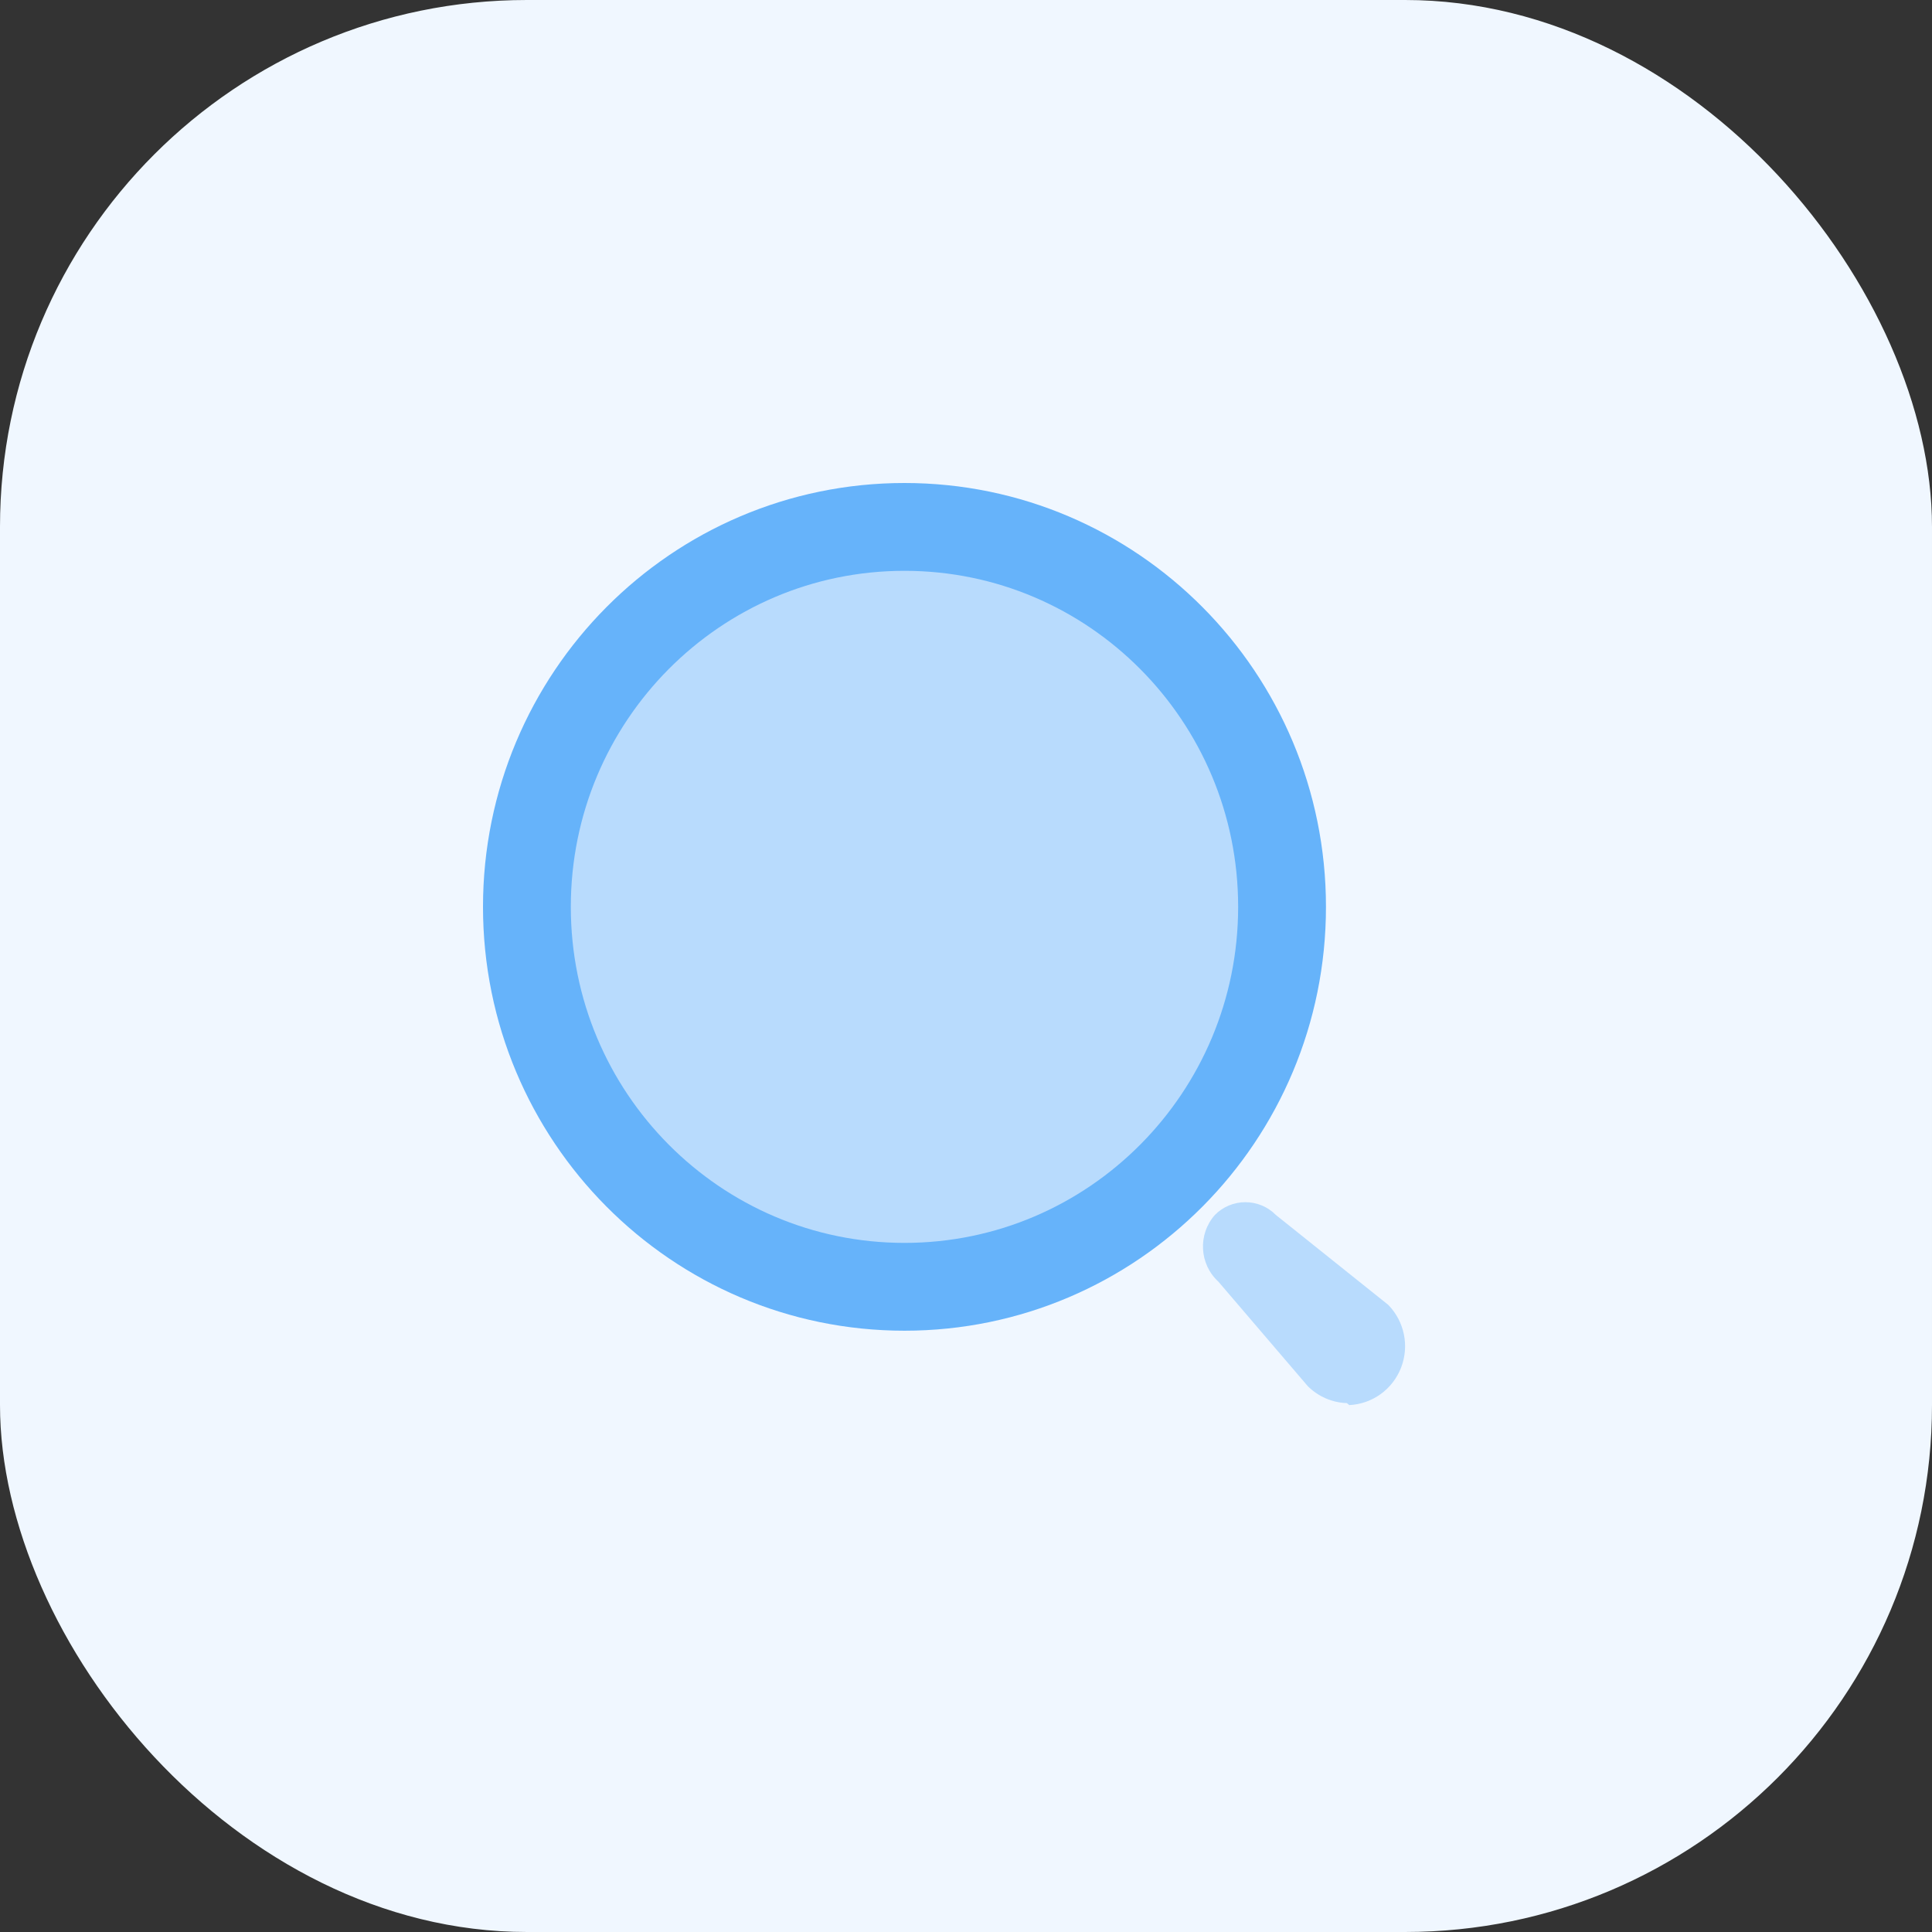 <svg width="44" height="44" viewBox="0 0 44 44" fill="none" xmlns="http://www.w3.org/2000/svg">
<rect x="0" y="0" width="44" height="44" fill="#333333" stroke="none"/>
<rect width="44" height="44" rx="12" fill="#F0F7FF"/>
<path d="M20.599 29.306C25.348 29.306 29.198 25.432 29.198 20.653C29.198 15.874 25.348 12 20.599 12C15.85 12 12 15.874 12 20.653C12 25.432 15.85 29.306 20.599 29.306Z" fill="#66B3FA" fill-opacity="0.4" stroke="#66B3FA" stroke-width="2"/>
<path opacity="0.4" d="M30.675 31.955C30.341 31.944 30.023 31.807 29.785 31.57L27.749 29.19C27.312 28.791 27.277 28.112 27.669 27.669V27.669C27.852 27.483 28.102 27.379 28.363 27.379C28.623 27.379 28.873 27.483 29.056 27.669L31.617 29.718C31.986 30.096 32.1 30.656 31.908 31.149C31.716 31.642 31.254 31.975 30.728 32L30.675 31.955Z" fill="#66B3FA"/>
</svg>
